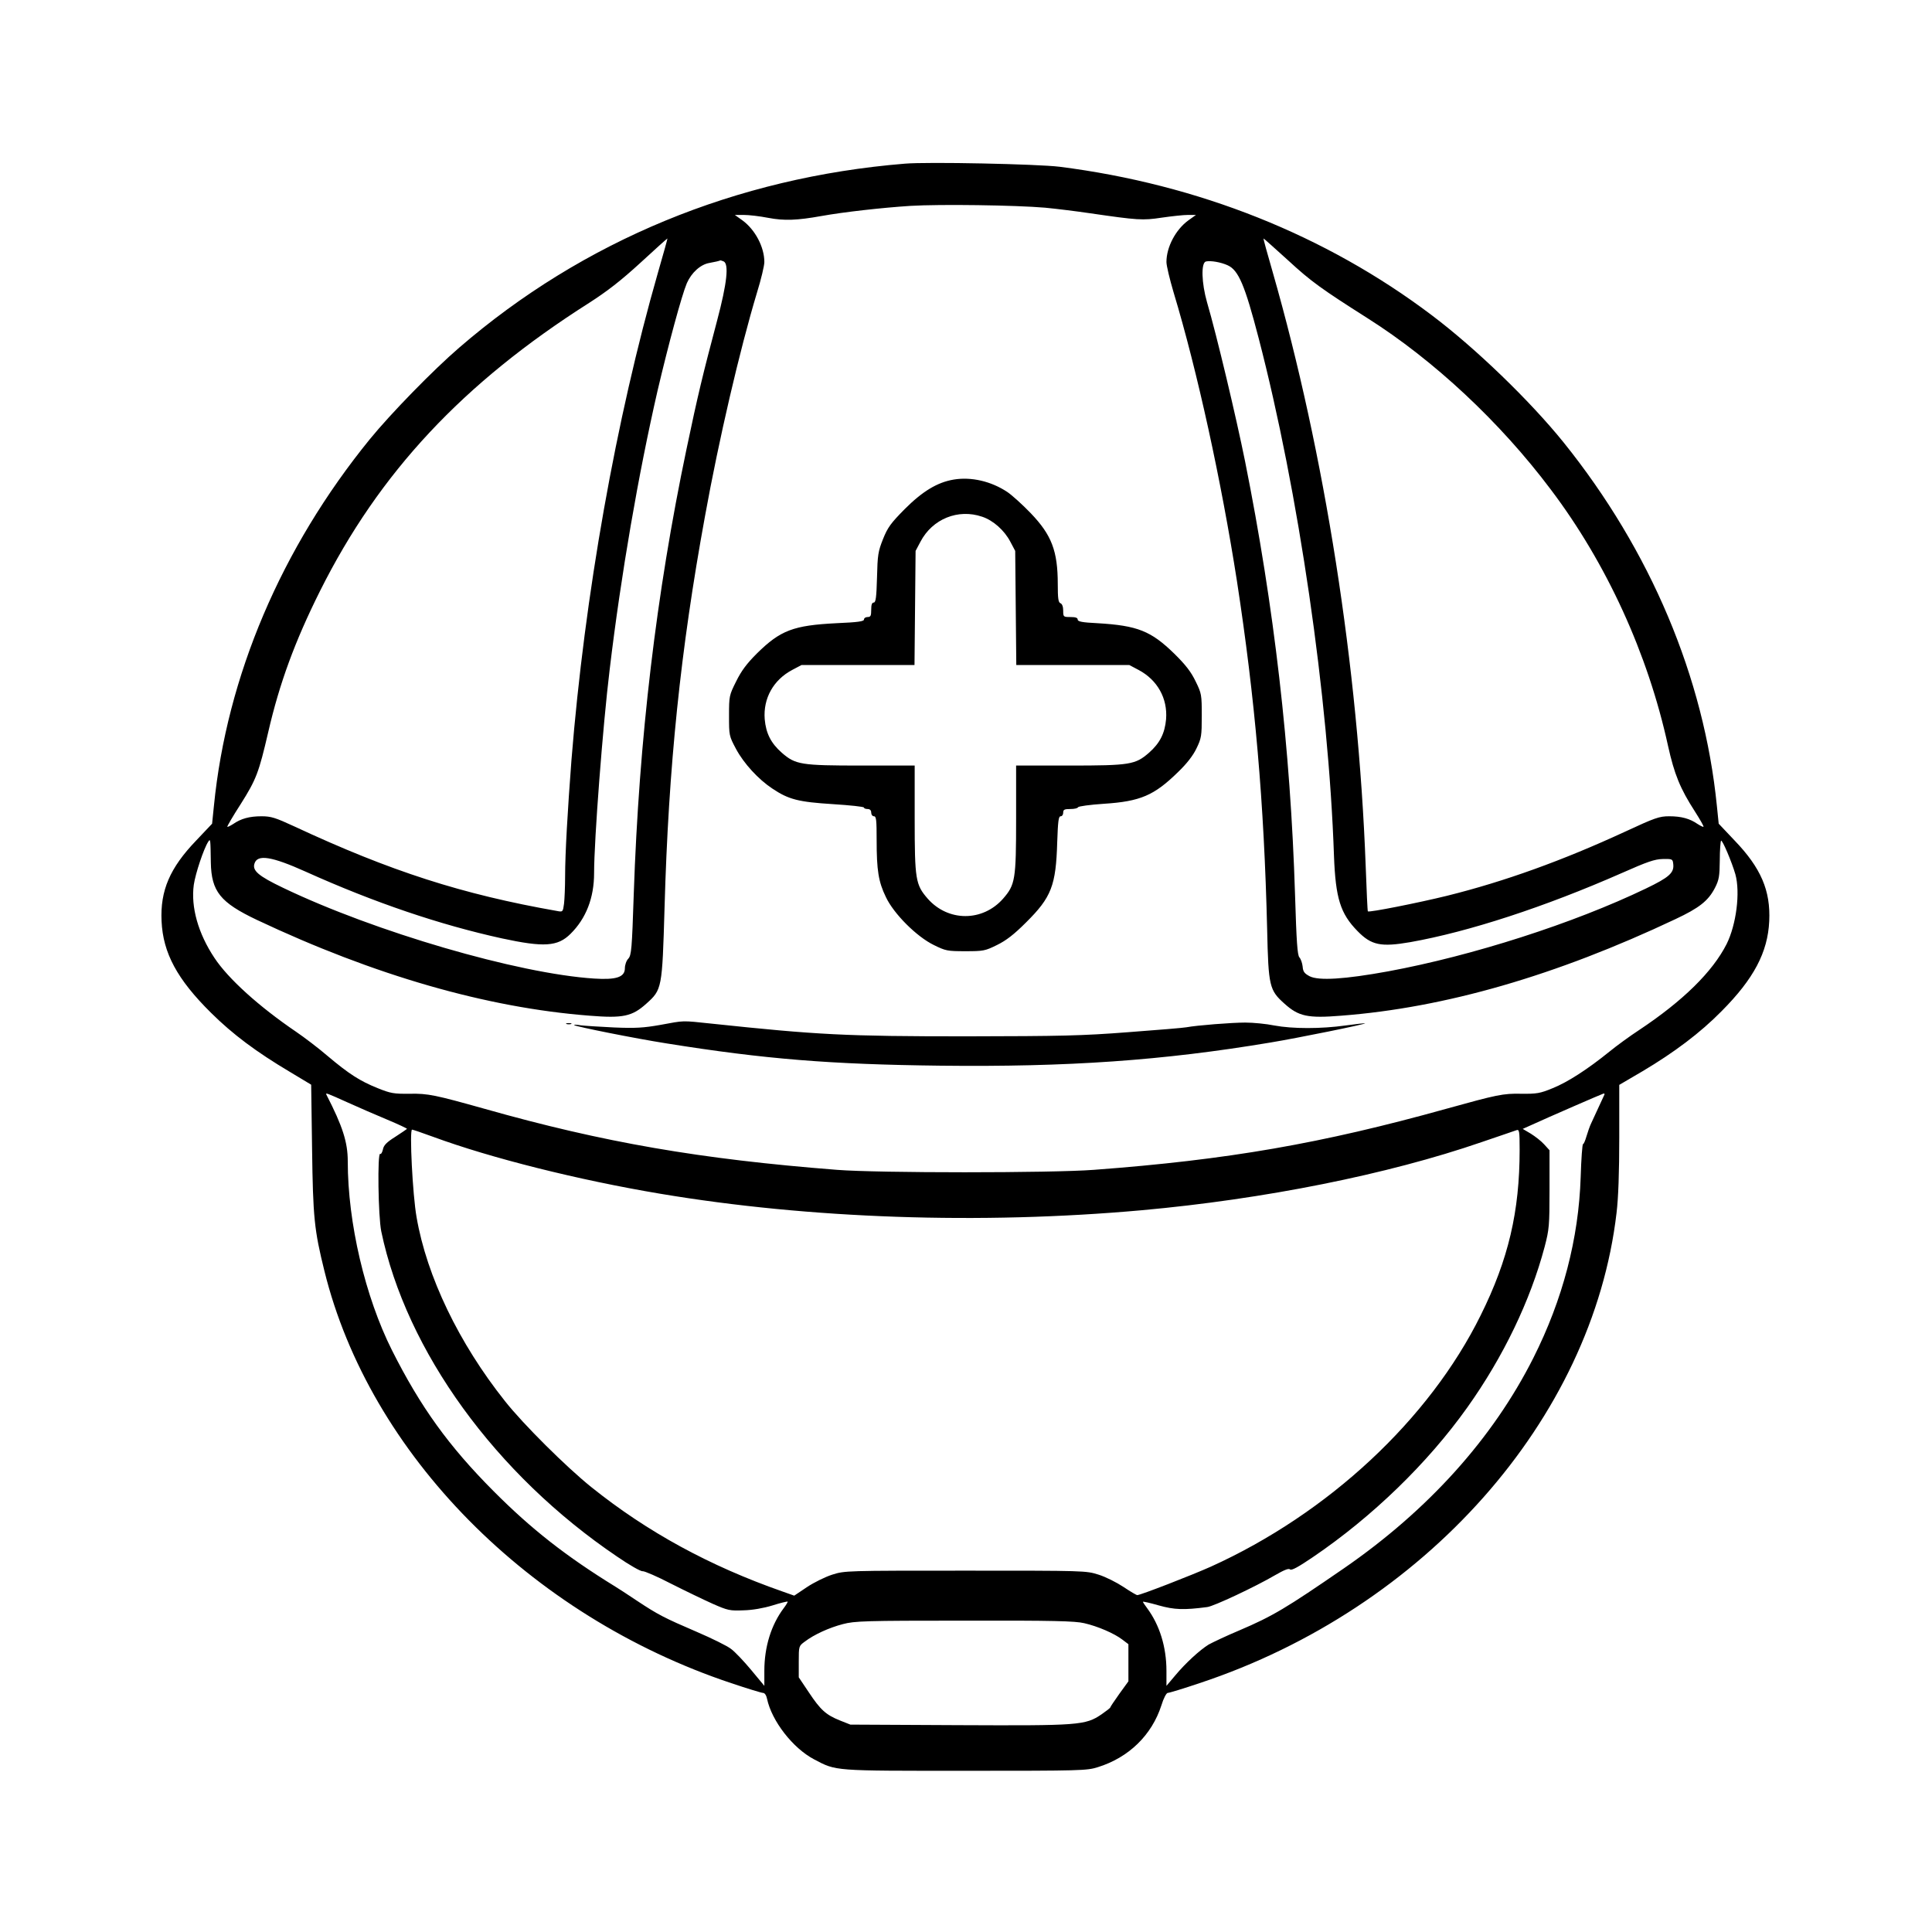 <?xml version="1.0" standalone="no"?>
<!DOCTYPE svg PUBLIC "-//W3C//DTD SVG 20010904//EN"
 "http://www.w3.org/TR/2001/REC-SVG-20010904/DTD/svg10.dtd">
<svg version="1.0" xmlns="http://www.w3.org/2000/svg"
 width="2048pt" height="2048pt" viewBox="0 0 2048 2048"
 preserveAspectRatio="xMidYMid meet">
<g transform="translate(0,2048) scale(0.192,-0.192)"
fill="#000000" stroke="none">
<path d="M4995 9763 c-930 -76 -1776 -425 -2460 -1016 -144 -124 -377 -363
-493 -505 -489 -601 -790 -1308 -861 -2025 l-10 -98 -88 -93 c-145 -151 -199
-276 -191 -445 8 -176 86 -321 273 -506 120 -119 250 -216 435 -326 l118 -71
5 -356 c5 -377 12 -446 68 -672 249 -1010 1131 -1904 2246 -2276 89 -30 168
-54 176 -54 9 0 18 -13 22 -33 26 -122 142 -272 260 -334 124 -65 101 -63 836
-63 638 0 670 1 730 20 171 53 298 177 351 341 12 40 28 69 35 69 8 0 87 24
176 54 1242 412 2169 1457 2302 2596 10 82 15 224 15 416 l0 291 128 75 c175
104 319 212 437 332 178 179 255 325 263 497 8 169 -46 294 -191 445 l-88 93
-10 98 c-71 710 -366 1410 -847 2008 -185 229 -485 519 -728 702 -584 441
-1289 722 -2054 819 -121 15 -731 28 -855 17z m775 -243 c63 -6 176 -20 250
-31 262 -38 288 -40 394 -24 55 8 120 15 144 15 l45 0 -42 -30 c-70 -51 -121
-147 -121 -230 0 -20 18 -95 39 -166 132 -437 264 -1043 350 -1594 100 -652
150 -1220 167 -1925 7 -314 12 -335 96 -410 78 -70 128 -81 313 -66 573 44
1185 221 1845 533 132 62 181 101 218 172 23 45 26 64 27 153 0 56 4 105 7
108 7 7 60 -119 79 -185 28 -101 5 -278 -48 -385 -78 -154 -241 -314 -483
-475 -52 -34 -126 -88 -165 -120 -120 -97 -230 -168 -312 -201 -70 -29 -88
-32 -175 -31 -100 2 -132 -5 -413 -83 -689 -192 -1207 -282 -1945 -337 -235
-18 -1195 -18 -1420 0 -755 59 -1288 151 -1945 337 -271 76 -312 85 -412 83
-89 -1 -106 2 -178 31 -97 39 -157 77 -278 179 -50 43 -128 102 -172 132 -206
140 -375 293 -451 408 -90 135 -131 281 -114 404 9 62 55 200 80 238 12 18 12
14 14 -115 3 -160 52 -221 254 -317 648 -306 1268 -485 1837 -529 185 -15 235
-4 313 66 87 78 88 82 101 530 22 782 88 1422 223 2160 77 426 192 919 287
1235 23 74 41 150 41 170 0 83 -51 179 -121 230 l-42 30 50 0 c28 0 88 -7 134
-16 89 -17 160 -14 294 10 122 22 335 46 491 56 165 10 582 4 744 -10z m-2137
-357 c-232 -808 -405 -1782 -478 -2693 -21 -275 -35 -517 -35 -641 0 -58 -3
-127 -6 -152 -6 -45 -7 -46 -38 -40 -524 92 -919 219 -1451 467 -104 48 -128
56 -181 56 -67 0 -114 -13 -157 -43 -16 -10 -30 -17 -32 -15 -2 2 31 59 75
127 85 135 99 172 151 396 62 269 147 501 286 779 327 654 789 1148 1485 1590
101 65 176 123 284 222 80 74 147 134 149 134 1 0 -22 -84 -52 -187z m3479 66
c127 -117 183 -157 438 -319 365 -231 732 -573 1012 -946 309 -409 536 -907
647 -1414 35 -158 67 -237 149 -364 28 -44 50 -82 47 -84 -2 -2 -16 5 -32 15
-43 30 -90 43 -157 43 -55 0 -78 -8 -246 -86 -342 -158 -663 -274 -981 -353
-159 -39 -430 -93 -437 -86 -2 1 -7 115 -12 251 -41 1099 -226 2275 -513 3277
-30 103 -53 187 -51 187 2 0 63 -55 136 -121z m-3118 -5 c32 -12 20 -121 -35
-328 -79 -298 -106 -409 -169 -710 -167 -796 -262 -1600 -291 -2455 -10 -305
-13 -338 -30 -357 -11 -11 -19 -35 -19 -53 0 -49 -47 -65 -170 -57 -420 27
-1211 258 -1717 501 -136 65 -171 95 -158 134 16 52 94 40 283 -45 382 -172
741 -293 1082 -368 232 -50 309 -46 380 25 86 85 130 199 130 335 0 183 48
812 86 1124 63 528 159 1080 264 1538 60 256 134 529 162 595 26 59 76 104
125 112 32 6 51 10 60 14 1 1 8 -2 17 -5z m2784 -22 c60 -27 95 -110 171 -402
220 -846 386 -1982 416 -2860 9 -233 35 -317 130 -414 76 -78 129 -89 291 -61
322 57 742 194 1169 382 140 62 180 76 225 77 53 1 55 0 58 -27 6 -49 -22 -74
-151 -136 -399 -192 -957 -371 -1422 -457 -241 -44 -385 -53 -435 -27 -28 15
-36 25 -38 53 -2 19 -10 42 -18 51 -11 13 -16 84 -24 345 -25 807 -115 1590
-276 2394 -49 243 -156 694 -210 878 -30 105 -34 218 -6 225 26 6 83 -4 120
-21z m-4861 -4621 c59 -27 159 -70 221 -96 62 -26 111 -49 109 -51 -2 -2 -31
-22 -65 -44 -48 -30 -64 -47 -68 -70 -4 -16 -10 -27 -15 -24 -16 9 -11 -347 6
-428 138 -661 631 -1342 1303 -1796 67 -46 130 -82 140 -80 10 1 80 -29 157
-69 77 -39 181 -89 230 -111 84 -37 95 -39 170 -36 49 1 111 12 160 27 44 14
82 23 84 21 1 -1 -8 -18 -22 -36 -69 -92 -107 -213 -107 -346 l0 -83 -73 88
c-40 48 -90 101 -111 116 -20 16 -105 58 -189 94 -179 77 -213 94 -332 173
-49 33 -103 68 -118 77 -271 167 -462 316 -672 527 -247 248 -403 464 -561
778 -148 295 -244 703 -244 1043 0 105 -28 193 -118 368 -6 12 2 9 115 -42z
m6941 42 c-5 -11 -56 -121 -73 -158 -8 -16 -19 -49 -26 -72 -7 -24 -15 -43
-19 -43 -4 0 -10 -82 -13 -182 -11 -340 -99 -676 -261 -998 -224 -445 -581
-841 -1046 -1162 -321 -221 -393 -264 -578 -343 -74 -31 -149 -67 -169 -78
-50 -31 -128 -103 -184 -170 l-49 -58 0 83 c0 132 -38 253 -106 345 -13 17
-24 34 -24 36 0 3 39 -6 88 -20 86 -24 138 -26 267 -9 36 4 267 113 373 175
52 30 77 40 84 33 8 -8 46 13 127 68 327 222 633 518 852 826 198 278 348 589
427 887 25 96 27 115 27 318 l0 215 -30 33 c-16 18 -50 44 -74 59 l-44 26 29
13 c125 57 411 181 417 182 5 1 7 -2 5 -6z m-6466 -233 c318 -117 800 -238
1253 -314 823 -138 1768 -171 2660 -91 674 61 1356 197 1875 376 96 33 183 62
193 66 15 5 17 -5 17 -108 0 -341 -62 -606 -215 -914 -284 -575 -841 -1094
-1490 -1388 -105 -47 -388 -157 -406 -157 -5 0 -39 20 -76 45 -38 25 -99 56
-138 68 -69 22 -77 22 -735 22 -658 0 -666 0 -735 -22 -38 -12 -101 -43 -140
-69 l-70 -47 -65 23 c-403 141 -747 329 -1055 576 -137 110 -377 348 -477 475
-254 319 -432 689 -488 1015 -22 122 -40 484 -25 484 4 0 57 -18 117 -40z
m3594 -2685 c75 -17 167 -57 211 -91 l33 -25 0 -102 0 -103 -50 -69 c-27 -38
-50 -72 -50 -75 0 -3 -22 -20 -48 -38 -90 -61 -123 -63 -791 -60 l-596 3 -58
23 c-77 31 -107 58 -172 156 l-55 82 0 86 c0 86 0 87 33 111 51 39 134 77 211
97 65 17 118 19 671 19 490 1 611 -2 661 -14z M5266 8019 c-91 -15 -173 -65
-271 -163 -77 -78 -94 -101 -120 -166 -27 -68 -30 -87 -33 -212 -3 -110 -7
-138 -18 -138 -10 0 -14 -12 -14 -40 0 -33 -3 -40 -20 -40 -11 0 -20 -6 -20
-14 0 -10 -34 -15 -151 -20 -239 -12 -310 -39 -440 -167 -57 -57 -86 -96 -115
-155 -38 -76 -39 -80 -39 -189 0 -109 0 -111 39 -184 43 -80 123 -167 200
-218 91 -61 145 -74 334 -86 94 -6 172 -14 172 -19 0 -4 9 -8 20 -8 13 0 20
-7 20 -20 0 -11 7 -20 15 -20 13 0 15 -21 15 -132 0 -166 10 -230 51 -314 43
-92 170 -219 265 -265 65 -32 74 -34 174 -34 100 0 109 2 174 34 51 25 94 58
161 125 140 139 165 203 172 444 4 114 7 142 19 142 8 0 14 9 14 20 0 17 7 20
39 20 22 0 41 4 43 10 2 5 66 14 143 19 201 13 277 46 408 174 49 47 84 92
103 132 27 56 29 68 29 180 0 116 -1 123 -34 190 -25 52 -55 91 -117 152 -129
126 -203 156 -426 169 -83 4 -108 9 -108 20 0 10 -12 14 -40 14 -39 0 -40 1
-40 35 0 22 -6 38 -15 41 -12 5 -15 26 -15 105 0 184 -34 272 -149 392 -46 48
-104 100 -129 117 -90 60 -200 85 -296 69z m156 -205 c61 -20 123 -75 156
-138 l27 -51 3 -315 3 -315 312 0 312 0 51 -27 c104 -55 161 -157 152 -272 -7
-78 -34 -132 -94 -185 -76 -66 -104 -71 -441 -71 l-293 0 0 -293 c0 -338 -5
-365 -72 -442 -113 -128 -303 -128 -416 0 -67 77 -72 104 -72 442 l0 293 -293
0 c-337 0 -365 5 -441 71 -60 53 -87 107 -94 185 -9 115 48 217 152 272 l51
27 312 0 312 0 3 315 3 315 27 51 c66 126 208 183 340 138z M3645 5008 c-91
-16 -135 -19 -255 -14 -80 4 -163 9 -185 12 -22 4 -38 4 -35 1 8 -8 338 -74
510 -101 543 -87 907 -116 1512 -123 703 -8 1226 28 1823 128 146 24 526 101
522 106 -2 1 -51 -4 -108 -12 -135 -19 -293 -19 -394 0 -44 9 -116 16 -160 16
-74 0 -266 -15 -325 -26 -14 -3 -158 -15 -320 -27 -259 -20 -369 -22 -895 -23
-668 0 -819 8 -1405 70 -171 18 -148 18 -285 -7z M3128 5013 c6 -2 18 -2 25 0
6 3 1 5 -13 5 -14 0 -19 -2 -12 -5z"/>
</g>
</svg>
